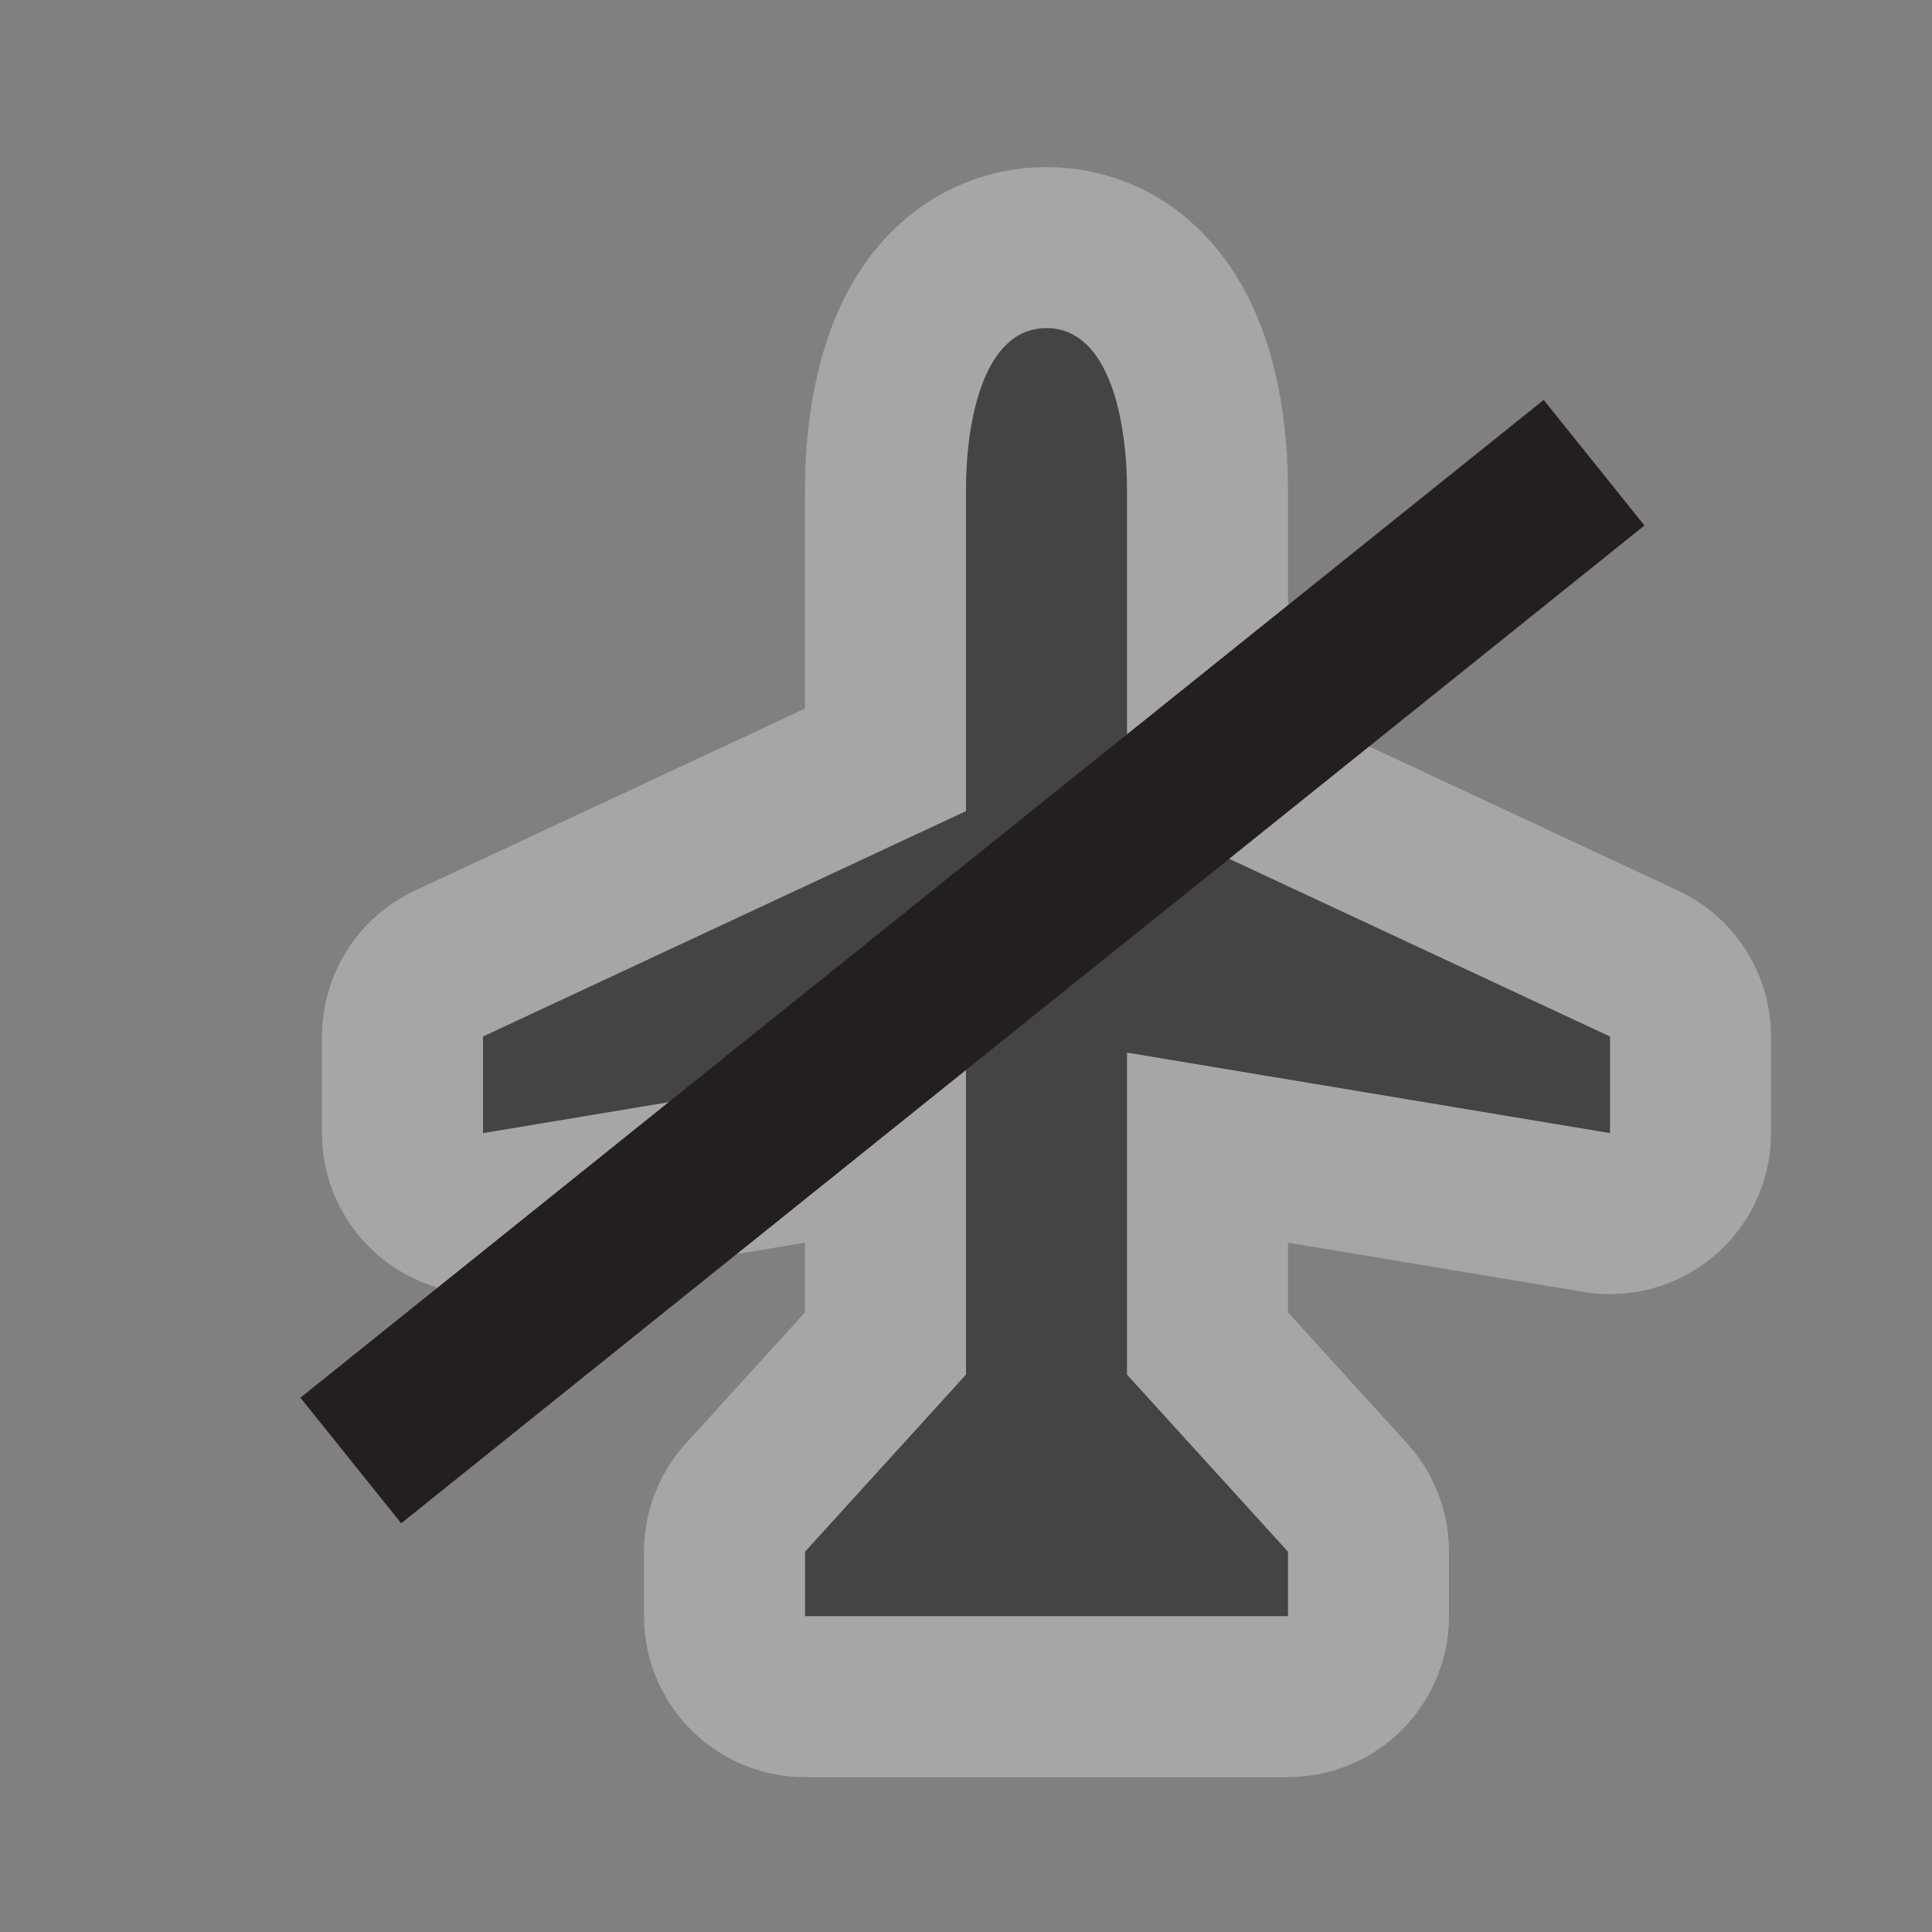 <?xml version="1.0" encoding="utf-8"?>
<!-- Generator: Adobe Illustrator 19.2.0, SVG Export Plug-In . SVG Version: 6.00 Build 0)  -->
<svg version="1.1"
	 id="svg4764" xmlns:cc="http://creativecommons.org/ns#" xmlns:dc="http://purl.org/dc/elements/1.1/" xmlns:inkscape="http://www.inkscape.org/namespaces/inkscape" xmlns:rdf="http://www.w3.org/1999/02/22-rdf-syntax-ns#" xmlns:svg="http://www.w3.org/2000/svg"
	 xmlns="http://www.w3.org/2000/svg" xmlns:xlink="http://www.w3.org/1999/xlink" x="0px" y="0px" width="12px" height="12px"
	 viewBox="0 0 12 12" enable-background="new 0 0 12 12" xml:space="preserve">
<rect x="0" y="0" width="12" height="12" fill="#808080" stroke="none"/>
<g id="layer1" transform="translate(0,-1040.362)">
	<g id="airport-12" transform="translate(-126,-10)">
		<g id="g21733" transform="translate(-1,-1)">
			
				<path id="path14232" inkscape:connector-curvature="0" opacity="0.3" fill="none" stroke="#FFFFFF" stroke-width="2" stroke-linecap="round" stroke-linejoin="round" enable-background="new    " d="
				M137,1057.8v0.6l-3-0.5v2l1,1.1v0.4h-3v-0.4l1-1.1v-2l-3,0.5v-0.6l3-1.4c0,0,0-1.3,0-2c0-0.4,0.1-1,0.5-1c0.4,0,0.5,0.6,0.5,1
				c0,0.7,0,2,0,2L137,1057.8z"/>
			<path id="path7712-0-5" inkscape:connector-curvature="0" fill="#444444" d="M137,1057.8v0.6l-3-0.5v2l1,1.1v0.4h-3v-0.4l1-1.1
				v-2l-3,0.5v-0.6l3-1.4c0,0,0-1.3,0-2c0-0.4,0.1-1,0.5-1c0.4,0,0.5,0.6,0.5,1c0,0.7,0,2,0,2L137,1057.8z"/>
		</g>
	</g>
</g>
<rect id="canvas" display="none" fill="none" width="12" height="12"/>
<g>
	<line fill="#231F20" x1="9.8" y1="2.9" x2="2.2" y2="9.1"/>
	<rect x="1.1" y="5.5" transform="matrix(0.78 -0.626 0.626 0.78 -2.435 5.08)" fill="#231F20" width="9.9" height="1"/>
</g>
</svg>
